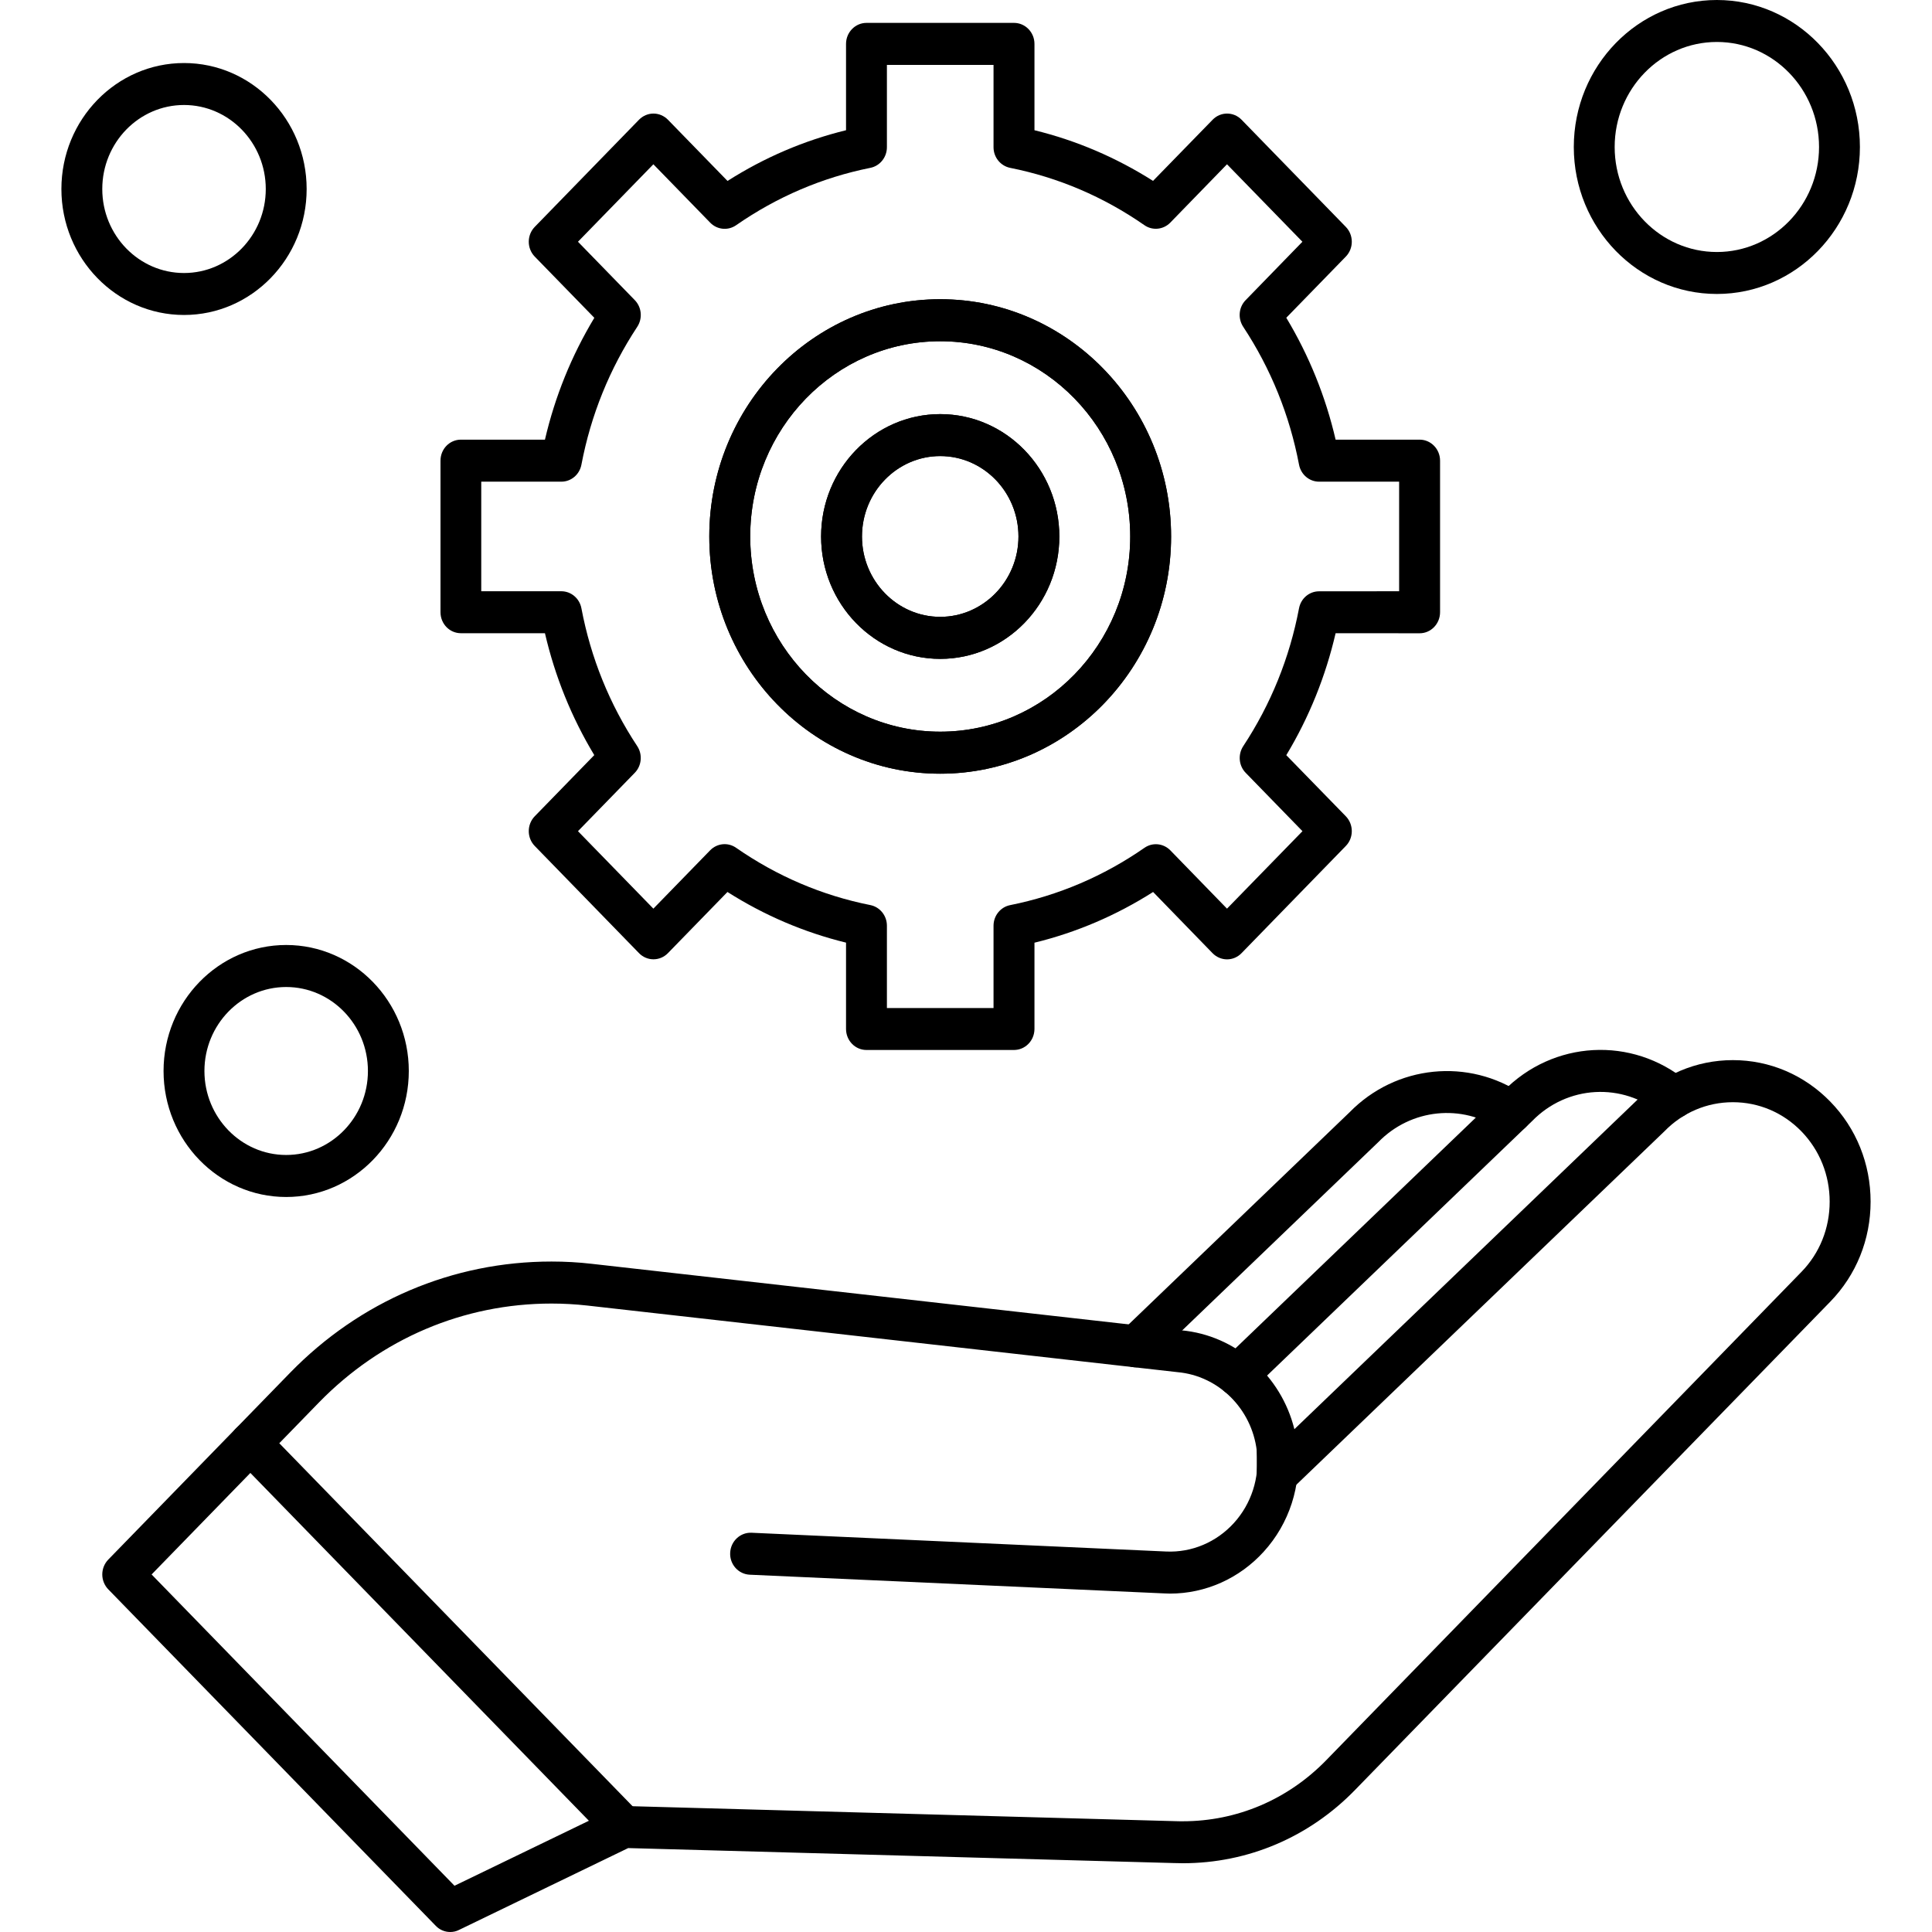 <svg width="32" height="32" viewBox="0 0 32 32" fill="none" xmlns="http://www.w3.org/2000/svg">
<g clip-path="url(#clip0_466_1852)">
<path fill-rule="evenodd" clip-rule="evenodd" d="M18.812 22.647C18.721 22.647 18.631 22.61 18.565 22.537C18.437 22.397 18.444 22.177 18.581 22.045L22.355 18.421C23.12 17.639 24.326 17.516 25.224 18.129C25.379 18.235 25.422 18.451 25.318 18.611C25.215 18.771 25.005 18.815 24.849 18.708C24.216 18.276 23.367 18.364 22.829 18.917C22.826 18.92 22.832 18.914 22.829 18.917L19.042 22.553C18.978 22.616 18.894 22.647 18.812 22.647Z" fill="black"/>
<path fill-rule="evenodd" clip-rule="evenodd" d="M7.457 32C7.369 32 7.282 31.965 7.218 31.898L1.793 26.324C1.73 26.259 1.694 26.17 1.694 26.078C1.694 25.986 1.73 25.897 1.793 25.832L4.805 22.737C5.962 21.549 7.499 20.895 9.134 20.895C9.356 20.895 9.582 20.907 9.803 20.933L19.565 22.034C20.471 22.116 21.219 22.785 21.439 23.672L27.094 18.241C27.524 17.802 28.095 17.559 28.702 17.559C29.312 17.559 29.884 17.804 30.315 18.246C30.746 18.688 30.983 19.277 30.983 19.903C30.983 20.529 30.746 21.117 30.315 21.56L22.446 29.645C21.684 30.43 20.669 30.861 19.591 30.861C19.541 30.861 19.489 30.86 19.439 30.858L10.405 30.61L7.602 31.966C7.555 31.99 7.506 32 7.457 32ZM2.511 26.078L7.528 31.234L10.189 29.947C10.237 29.923 10.29 29.913 10.342 29.913L19.46 30.164C19.506 30.166 19.548 30.166 19.59 30.166C20.487 30.166 21.331 29.807 21.966 29.155L29.836 21.068C30.139 20.758 30.305 20.344 30.305 19.903C30.305 19.463 30.139 19.05 29.836 18.738C29.533 18.427 29.13 18.256 28.702 18.256C28.273 18.256 27.87 18.427 27.568 18.738C27.565 18.741 27.571 18.736 27.568 18.738L21.385 24.675C21.287 24.77 21.143 24.796 21.02 24.74C20.896 24.684 20.816 24.559 20.816 24.42L20.816 24.027C20.732 23.333 20.182 22.787 19.502 22.727C19.499 22.727 19.505 22.727 19.502 22.727L9.728 21.624C9.532 21.602 9.331 21.591 9.134 21.591C7.679 21.591 6.312 22.173 5.283 23.229L2.511 26.078Z" fill="black"/>
<path fill-rule="evenodd" clip-rule="evenodd" d="M20.497 23.126C20.406 23.126 20.316 23.089 20.249 23.016C20.122 22.875 20.129 22.655 20.265 22.523L24.9 18.073C25.726 17.23 27.03 17.158 27.937 17.907C28.082 18.028 28.105 18.246 27.988 18.396C27.871 18.546 27.658 18.57 27.512 18.449C26.874 17.922 25.955 17.973 25.375 18.57C25.372 18.572 25.378 18.567 25.375 18.57L20.727 23.033C20.662 23.095 20.579 23.126 20.497 23.126Z" fill="black"/>
<path fill-rule="evenodd" clip-rule="evenodd" d="M15.573 12.815C13.464 12.815 11.748 11.052 11.748 8.886C11.748 6.719 13.464 4.956 15.573 4.956C17.682 4.956 19.397 6.719 19.397 8.886C19.397 11.052 17.682 12.815 15.573 12.815ZM15.573 5.652C13.838 5.652 12.426 7.102 12.426 8.886C12.426 10.669 13.838 12.119 15.573 12.119C17.308 12.119 18.72 10.669 18.72 8.886C18.72 7.102 17.308 5.652 15.573 5.652Z" fill="black"/>
<path fill-rule="evenodd" clip-rule="evenodd" d="M15.573 12.815C13.464 12.815 11.748 11.052 11.748 8.886C11.748 6.719 13.464 4.956 15.573 4.956C17.682 4.956 19.397 6.719 19.397 8.886C19.397 11.052 17.682 12.815 15.573 12.815ZM15.573 5.652C13.838 5.652 12.426 7.102 12.426 8.886C12.426 10.669 13.838 12.119 15.573 12.119C17.308 12.119 18.72 10.669 18.72 8.886C18.72 7.102 17.308 5.652 15.573 5.652Z" fill="black"/>
<path fill-rule="evenodd" clip-rule="evenodd" d="M15.573 10.913C14.485 10.913 13.6 10.004 13.6 8.886C13.6 7.768 14.485 6.859 15.573 6.859C16.661 6.859 17.546 7.768 17.546 8.886C17.546 10.004 16.661 10.913 15.573 10.913ZM15.573 7.554C14.858 7.554 14.277 8.152 14.277 8.886C14.277 9.62 14.859 10.217 15.573 10.217C16.287 10.217 16.869 9.619 16.869 8.886C16.869 8.151 16.288 7.554 15.573 7.554Z" fill="black"/>
<path fill-rule="evenodd" clip-rule="evenodd" d="M15.573 10.913C14.485 10.913 13.6 10.004 13.6 8.886C13.6 7.768 14.485 6.859 15.573 6.859C16.661 6.859 17.546 7.768 17.546 8.886C17.546 10.004 16.661 10.913 15.573 10.913ZM15.573 7.554C14.858 7.554 14.277 8.152 14.277 8.886C14.277 9.62 14.859 10.217 15.573 10.217C16.287 10.217 16.869 9.619 16.869 8.886C16.869 8.151 16.288 7.554 15.573 7.554Z" fill="black"/>
<path fill-rule="evenodd" clip-rule="evenodd" d="M16.794 17.391H14.351C14.165 17.391 14.013 17.236 14.013 17.043V15.613C13.318 15.443 12.659 15.161 12.049 14.774L11.063 15.787C10.999 15.853 10.913 15.889 10.823 15.889C10.734 15.889 10.648 15.853 10.584 15.787L8.857 14.012C8.725 13.877 8.725 13.656 8.857 13.52L9.843 12.507C9.465 11.88 9.192 11.203 9.026 10.488H7.634C7.447 10.488 7.296 10.333 7.296 10.14V7.63C7.296 7.437 7.447 7.282 7.634 7.282L9.026 7.282C9.192 6.568 9.466 5.891 9.844 5.264L8.857 4.25C8.725 4.114 8.725 3.894 8.857 3.758L10.584 1.983C10.648 1.918 10.734 1.881 10.823 1.881C10.913 1.881 10.999 1.918 11.063 1.983L12.05 2.997C12.66 2.609 13.318 2.327 14.013 2.157V0.727C14.013 0.535 14.165 0.379 14.352 0.379H16.795C16.982 0.379 17.134 0.535 17.134 0.727V2.157C17.829 2.327 18.488 2.609 19.098 2.996L20.085 1.983C20.217 1.847 20.432 1.847 20.564 1.983L22.291 3.758C22.423 3.894 22.423 4.114 22.291 4.25L21.305 5.263C21.682 5.89 21.956 6.567 22.122 7.282H23.514C23.7 7.282 23.852 7.438 23.852 7.63V10.14C23.852 10.333 23.7 10.489 23.514 10.489L22.122 10.488C21.956 11.203 21.683 11.881 21.305 12.508L22.291 13.52C22.423 13.656 22.423 13.877 22.291 14.012L20.563 15.788C20.5 15.853 20.414 15.89 20.324 15.89C20.234 15.89 20.148 15.853 20.084 15.788L19.099 14.774C18.489 15.162 17.83 15.444 17.134 15.614V17.043C17.133 17.236 16.982 17.391 16.794 17.391ZM14.69 16.696H16.456V15.333C16.456 15.167 16.571 15.024 16.73 14.992C17.529 14.832 18.278 14.513 18.955 14.043C19.089 13.949 19.269 13.967 19.384 14.084L20.323 15.05L21.573 13.767L20.633 12.801C20.518 12.684 20.501 12.499 20.591 12.36C21.049 11.665 21.36 10.896 21.516 10.075C21.547 9.911 21.686 9.794 21.848 9.794L23.174 9.793V7.978L21.848 7.978C21.686 7.978 21.547 7.86 21.516 7.696C21.36 6.876 21.049 6.107 20.591 5.412C20.5 5.273 20.517 5.088 20.632 4.971L21.572 4.004L20.323 2.721L19.383 3.688C19.268 3.805 19.088 3.823 18.954 3.729C18.277 3.259 17.529 2.939 16.73 2.78C16.571 2.747 16.456 2.605 16.456 2.439V1.075L14.69 1.075V2.438C14.69 2.605 14.575 2.748 14.416 2.78C13.618 2.94 12.87 3.26 12.193 3.73C12.058 3.824 11.878 3.806 11.763 3.688L10.822 2.721L9.573 4.004L10.514 4.971C10.629 5.089 10.646 5.274 10.555 5.413C10.097 6.108 9.786 6.876 9.63 7.697C9.599 7.86 9.46 7.978 9.298 7.978H7.971V9.793L9.297 9.793C9.459 9.793 9.599 9.911 9.63 10.075C9.785 10.896 10.096 11.665 10.555 12.359C10.646 12.498 10.628 12.683 10.514 12.8L9.573 13.767L10.822 15.05L11.763 14.083C11.878 13.966 12.058 13.948 12.192 14.042C12.869 14.512 13.617 14.832 14.416 14.991C14.575 15.023 14.69 15.166 14.69 15.332L14.69 16.696Z" fill="black"/>
<path fill-rule="evenodd" clip-rule="evenodd" d="M28.437 4.869C27.13 4.869 26.067 3.777 26.067 2.435C26.067 1.092 27.13 0 28.437 0C29.743 0 30.806 1.092 30.806 2.435C30.806 3.777 29.743 4.869 28.437 4.869ZM28.437 0.695C27.503 0.695 26.744 1.476 26.744 2.435C26.744 3.394 27.503 4.174 28.437 4.174C29.37 4.174 30.129 3.394 30.129 2.435C30.129 1.476 29.37 0.695 28.437 0.695Z" fill="black"/>
<path fill-rule="evenodd" clip-rule="evenodd" d="M4.74 19.826C3.62 19.826 2.709 18.89 2.709 17.739C2.709 16.588 3.62 15.652 4.74 15.652C5.86 15.652 6.771 16.588 6.771 17.739C6.771 18.89 5.86 19.826 4.74 19.826ZM4.74 16.348C3.994 16.348 3.386 16.972 3.386 17.739C3.386 18.506 3.994 19.13 4.74 19.13C5.487 19.13 6.094 18.506 6.094 17.739C6.094 16.972 5.487 16.348 4.74 16.348Z" fill="black"/>
<path fill-rule="evenodd" clip-rule="evenodd" d="M3.048 5.217C1.928 5.217 1.017 4.281 1.017 3.131C1.017 1.979 1.928 1.044 3.048 1.044C4.168 1.044 5.079 1.979 5.079 3.131C5.079 4.281 4.168 5.217 3.048 5.217ZM3.048 1.739C2.301 1.739 1.694 2.363 1.694 3.131C1.694 3.898 2.301 4.522 3.048 4.522C3.794 4.522 4.402 3.898 4.402 3.131C4.402 2.363 3.794 1.739 3.048 1.739Z" fill="black"/>
<path fill-rule="evenodd" clip-rule="evenodd" d="M19.379 26.395C19.348 26.395 19.317 26.394 19.286 26.392L12.417 26.082C12.23 26.073 12.085 25.911 12.094 25.72C12.102 25.527 12.261 25.38 12.446 25.387L19.316 25.698C19.739 25.717 20.148 25.544 20.437 25.226C20.726 24.908 20.865 24.478 20.818 24.046C20.797 23.855 20.931 23.683 21.117 23.662C21.304 23.641 21.47 23.778 21.491 23.969C21.559 24.604 21.356 25.235 20.931 25.701C20.528 26.145 19.966 26.395 19.379 26.395Z" fill="black"/>
<path fill-rule="evenodd" clip-rule="evenodd" d="M10.333 30.609C10.247 30.609 10.16 30.575 10.094 30.507L3.908 24.151C3.776 24.015 3.776 23.794 3.908 23.659C4.041 23.523 4.255 23.523 4.387 23.659L10.573 30.015C10.705 30.151 10.705 30.372 10.573 30.507C10.506 30.575 10.42 30.609 10.333 30.609Z" fill="black"/>
</g>
<defs>
<clipPath id="clip0_466_1852">
<rect width="32" height="32" fill="white"/>
</clipPath>
</defs>
</svg>
